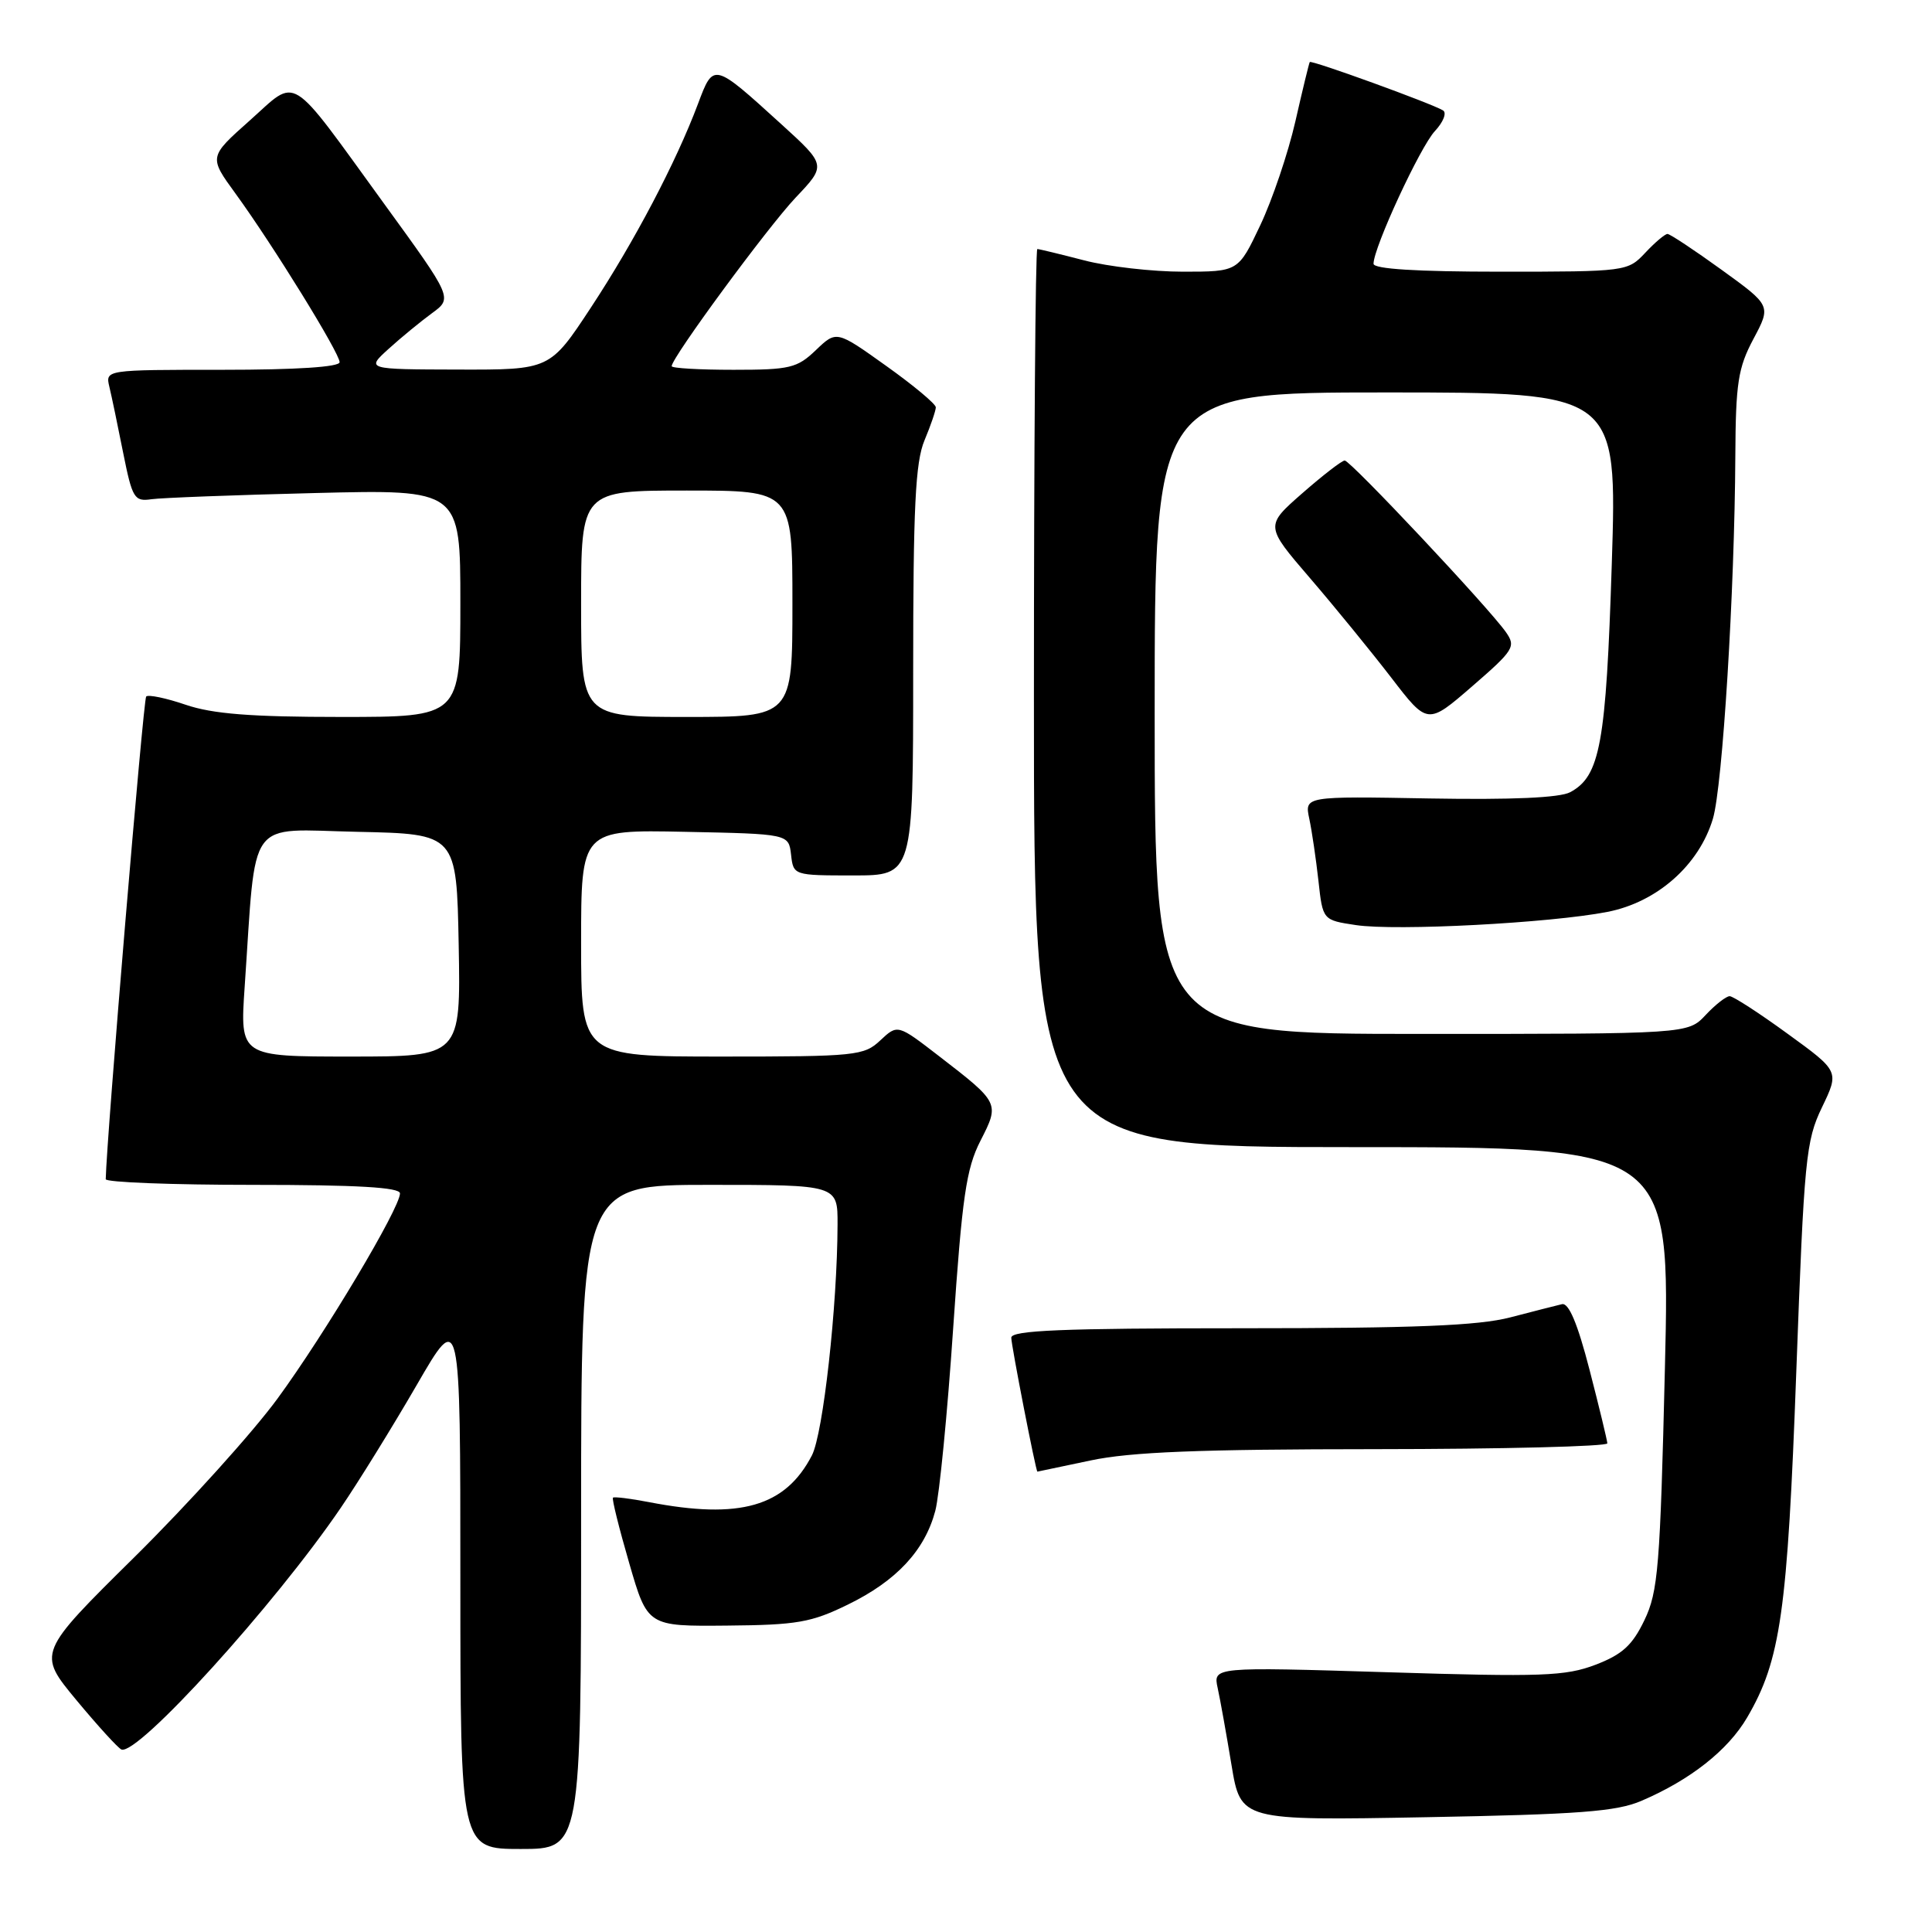 <?xml version="1.0" encoding="UTF-8" standalone="no"?>
<!DOCTYPE svg PUBLIC "-//W3C//DTD SVG 1.1//EN" "http://www.w3.org/Graphics/SVG/1.1/DTD/svg11.dtd" >
<svg xmlns="http://www.w3.org/2000/svg" xmlns:xlink="http://www.w3.org/1999/xlink" version="1.1" viewBox="0 0 256 256">
 <g >
 <path fill="currentColor"
d=" M 77.00 201.00 C 77.00 157.00 77.00 157.00 94.00 157.00 C 111.00 157.00 111.00 157.00 110.98 162.25 C 110.95 173.10 109.07 189.96 107.58 192.85 C 104.06 199.64 98.05 201.37 86.00 199.04 C 83.53 198.56 81.37 198.30 81.22 198.45 C 81.06 198.60 82.03 202.50 83.37 207.11 C 85.80 215.50 85.80 215.50 96.33 215.40 C 105.63 215.32 107.50 214.99 112.38 212.60 C 118.79 209.47 122.54 205.44 123.93 200.20 C 124.47 198.17 125.54 187.28 126.30 176.00 C 127.49 158.58 128.03 154.85 129.91 151.17 C 132.47 146.16 132.46 146.14 124.41 139.93 C 118.94 135.71 118.94 135.71 116.65 137.85 C 114.49 139.89 113.42 140.00 95.69 140.00 C 77.00 140.00 77.00 140.00 77.00 124.97 C 77.00 109.94 77.00 109.94 90.75 110.22 C 104.50 110.50 104.50 110.50 104.82 113.25 C 105.13 115.99 105.15 116.00 113.07 116.00 C 121.00 116.00 121.00 116.00 121.00 88.97 C 121.00 67.20 121.29 61.24 122.50 58.35 C 123.33 56.37 124.00 54.40 124.00 53.97 C 124.00 53.53 121.04 51.06 117.42 48.48 C 110.84 43.78 110.84 43.78 108.11 46.39 C 105.63 48.77 104.67 49.00 97.20 49.00 C 92.69 49.00 89.00 48.79 89.00 48.52 C 89.00 47.39 101.71 30.12 105.42 26.19 C 109.50 21.89 109.50 21.89 103.50 16.43 C 94.50 8.25 94.55 8.26 92.48 13.78 C 89.57 21.52 84.08 31.97 78.30 40.75 C 72.87 49.00 72.87 49.00 60.69 48.97 C 48.50 48.94 48.50 48.94 51.50 46.22 C 53.15 44.72 55.74 42.60 57.24 41.50 C 59.98 39.50 59.98 39.50 50.90 27.00 C 38.04 9.29 39.55 10.22 33.09 15.97 C 27.67 20.79 27.67 20.79 31.20 25.64 C 36.16 32.46 45.00 46.78 45.00 47.99 C 45.00 48.63 39.27 49.00 29.48 49.00 C 13.96 49.00 13.96 49.00 14.49 51.25 C 14.79 52.49 15.61 56.42 16.32 60.00 C 17.53 66.04 17.80 66.48 20.06 66.15 C 21.40 65.96 31.16 65.59 41.75 65.33 C 61.00 64.85 61.00 64.85 61.00 79.92 C 61.00 95.00 61.00 95.00 45.18 95.00 C 33.25 95.00 28.19 94.60 24.62 93.39 C 22.02 92.50 19.66 92.01 19.37 92.29 C 18.99 92.67 14.12 150.83 14.01 156.25 C 14.01 156.66 22.77 157.00 33.50 157.00 C 47.34 157.00 53.00 157.33 53.00 158.13 C 53.00 160.08 43.04 176.76 36.78 185.31 C 33.48 189.82 24.97 199.24 17.87 206.27 C 4.95 219.03 4.95 219.03 10.12 225.27 C 12.96 228.69 15.65 231.64 16.09 231.82 C 18.24 232.66 36.39 212.66 45.15 199.80 C 47.51 196.34 52.04 189.01 55.22 183.52 C 61.00 173.53 61.00 173.53 61.00 209.27 C 61.00 245.00 61.00 245.00 69.00 245.00 C 77.00 245.00 77.00 245.00 77.00 201.00 Z  M 217.50 238.62 C 223.99 235.84 228.97 231.91 231.51 227.57 C 235.94 220.00 236.85 213.62 238.02 181.71 C 239.06 153.51 239.28 151.18 241.42 146.73 C 243.72 141.95 243.72 141.95 236.87 136.98 C 233.11 134.24 229.65 132.00 229.19 132.00 C 228.73 132.00 227.29 133.12 226.00 134.50 C 223.65 137.00 223.65 137.00 188.33 137.00 C 153.00 137.00 153.00 137.00 153.00 94.50 C 153.00 52.00 153.00 52.00 183.65 52.00 C 214.29 52.00 214.29 52.00 213.57 74.72 C 212.81 98.57 212.03 102.84 208.06 104.97 C 206.68 105.71 200.32 105.99 189.40 105.80 C 172.85 105.50 172.85 105.50 173.49 108.50 C 173.84 110.15 174.38 113.84 174.70 116.71 C 175.27 121.92 175.27 121.92 179.67 122.58 C 185.00 123.38 205.43 122.31 212.99 120.83 C 219.57 119.55 225.13 114.64 226.97 108.48 C 228.25 104.18 229.85 78.31 229.94 60.41 C 229.99 50.76 230.30 48.74 232.34 44.91 C 234.69 40.50 234.69 40.50 228.12 35.75 C 224.51 33.14 221.28 31.00 220.95 31.00 C 220.62 31.00 219.29 32.12 218.00 33.50 C 215.68 35.97 215.48 36.00 198.83 36.00 C 187.69 36.00 182.00 35.64 182.00 34.95 C 182.00 32.81 188.19 19.43 190.14 17.36 C 191.24 16.18 191.73 14.95 191.21 14.63 C 189.73 13.72 173.74 7.92 173.55 8.22 C 173.45 8.38 172.59 11.92 171.64 16.10 C 170.68 20.29 168.59 26.47 166.99 29.85 C 164.08 36.00 164.08 36.00 156.75 36.00 C 152.72 36.00 146.83 35.33 143.66 34.50 C 140.49 33.68 137.70 33.00 137.45 33.00 C 137.20 33.00 137.00 59.77 137.00 92.50 C 137.00 152.00 137.00 152.00 179.15 152.00 C 221.31 152.00 221.31 152.00 220.61 181.25 C 219.98 207.65 219.71 210.91 217.89 214.69 C 216.29 218.02 214.96 219.23 211.41 220.59 C 207.44 222.10 204.32 222.22 183.84 221.58 C 160.74 220.87 160.74 220.87 161.35 223.68 C 161.69 225.23 162.51 229.82 163.18 233.87 C 164.40 241.24 164.40 241.24 188.95 240.79 C 209.23 240.42 214.20 240.04 217.50 238.62 Z  M 144.50 193.52 C 149.81 192.39 158.95 192.03 182.25 192.02 C 199.16 192.01 212.99 191.66 212.98 191.25 C 212.96 190.84 211.90 186.45 210.62 181.50 C 209.04 175.38 207.87 172.60 206.97 172.81 C 206.24 172.98 203.16 173.77 200.12 174.56 C 195.88 175.66 187.45 176.00 164.29 176.00 C 140.73 176.00 134.00 176.28 134.00 177.25 C 133.99 178.22 137.26 195.00 137.46 195.00 C 137.48 195.00 140.65 194.33 144.50 193.52 Z  M 199.54 83.76 C 197.27 80.52 178.93 61.00 178.18 61.02 C 177.80 61.03 175.28 62.98 172.56 65.36 C 167.63 69.68 167.63 69.68 173.57 76.59 C 176.84 80.39 181.68 86.33 184.34 89.78 C 189.16 96.06 189.16 96.06 195.07 90.94 C 200.61 86.14 200.89 85.68 199.54 83.76 Z  M 32.42 130.75 C 33.99 107.89 32.53 109.91 47.35 110.22 C 60.50 110.50 60.50 110.50 60.78 125.25 C 61.05 140.00 61.05 140.00 46.42 140.00 C 31.79 140.00 31.79 140.00 32.42 130.75 Z  M 77.00 80.00 C 77.00 65.00 77.00 65.00 91.00 65.00 C 105.00 65.00 105.00 65.00 105.00 80.00 C 105.00 95.00 105.00 95.00 91.00 95.00 C 77.00 95.00 77.00 95.00 77.00 80.00 Z "/>
</g>
</svg>